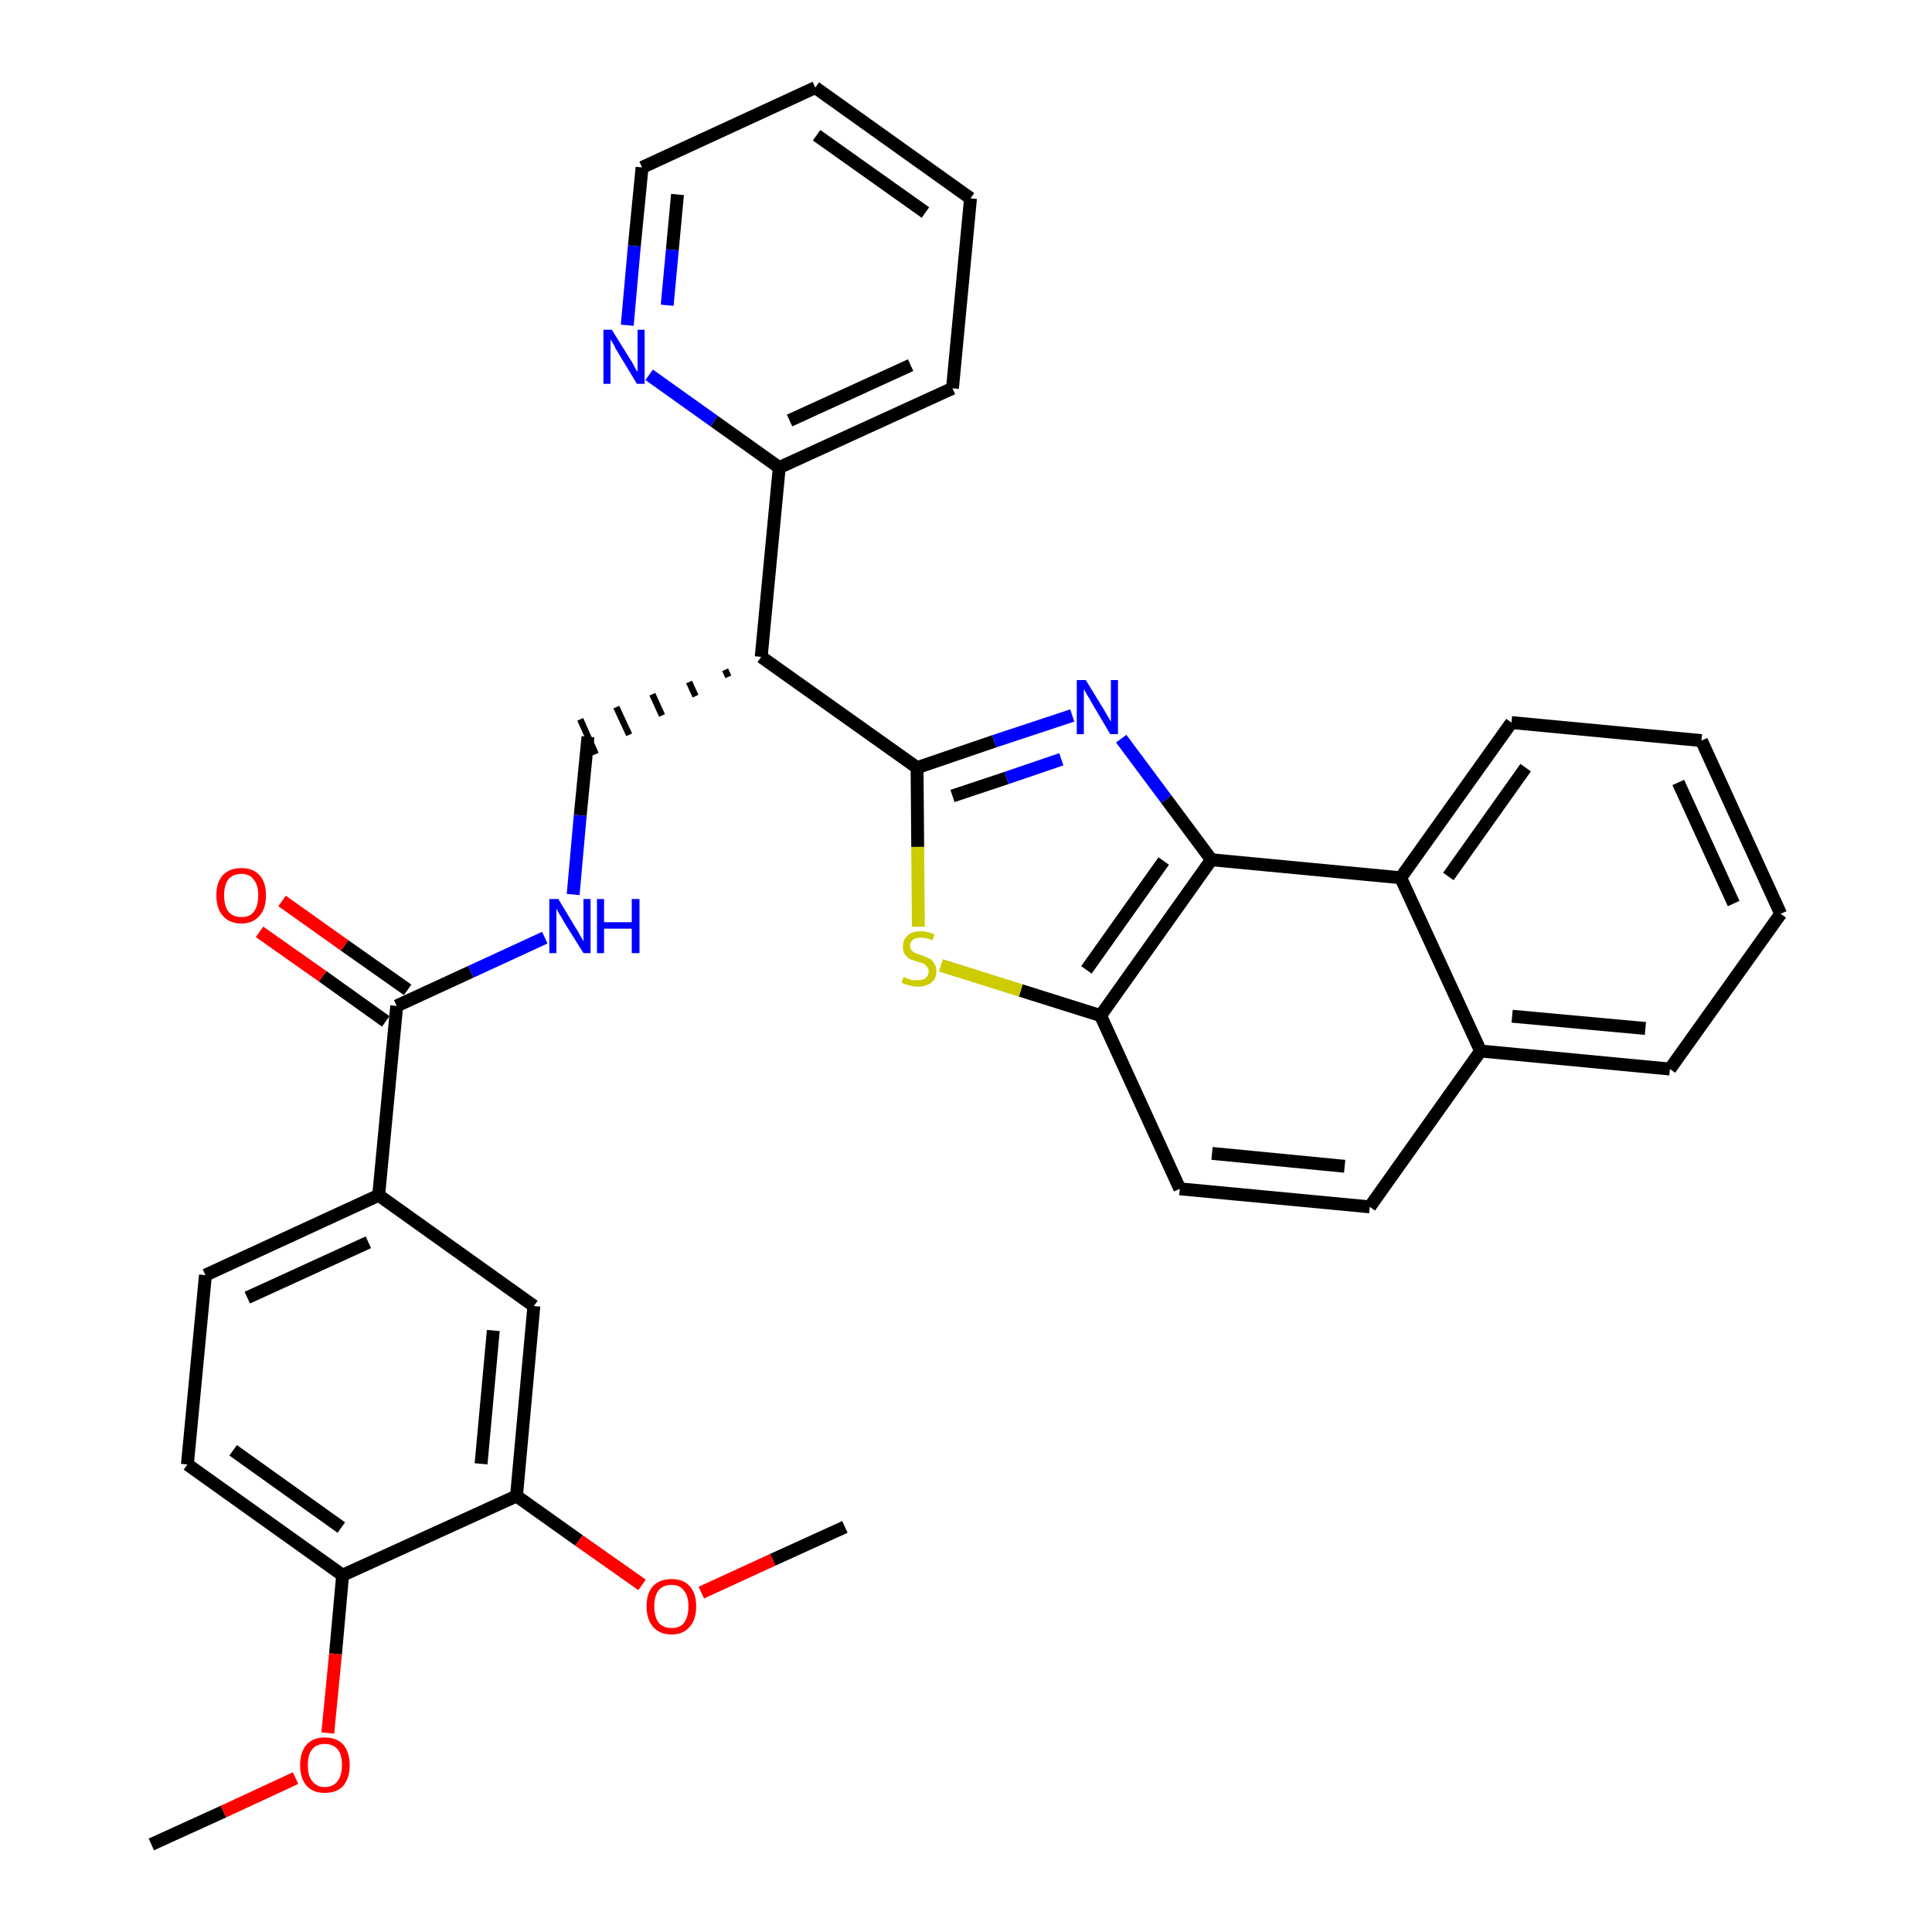 <?xml version='1.0' encoding='iso-8859-1'?>
<svg version='1.1' baseProfile='full'
              xmlns='http://www.w3.org/2000/svg'
                      xmlns:rdkit='http://www.rdkit.org/xml'
                      xmlns:xlink='http://www.w3.org/1999/xlink'
                  xml:space='preserve'
width='300px' height='300px' viewBox='0 0 300 300'>
<!-- END OF HEADER -->
<path class='bond-0 atom-0 atom-1' d='M 23.5,286.4 L 34.7,281.3' style='fill:none;fill-rule:evenodd;stroke:#000000;stroke-width:2.0px;stroke-linecap:butt;stroke-linejoin:miter;stroke-opacity:1' />
<path class='bond-0 atom-0 atom-1' d='M 34.7,281.3 L 45.9,276.1' style='fill:none;fill-rule:evenodd;stroke:#FF0000;stroke-width:2.0px;stroke-linecap:butt;stroke-linejoin:miter;stroke-opacity:1' />
<path class='bond-1 atom-1 atom-2' d='M 50.9,269.1 L 52.1,256.8' style='fill:none;fill-rule:evenodd;stroke:#FF0000;stroke-width:2.0px;stroke-linecap:butt;stroke-linejoin:miter;stroke-opacity:1' />
<path class='bond-1 atom-1 atom-2' d='M 52.1,256.8 L 53.2,244.6' style='fill:none;fill-rule:evenodd;stroke:#000000;stroke-width:2.0px;stroke-linecap:butt;stroke-linejoin:miter;stroke-opacity:1' />
<path class='bond-2 atom-2 atom-3' d='M 53.2,244.6 L 29.1,227.4' style='fill:none;fill-rule:evenodd;stroke:#000000;stroke-width:2.0px;stroke-linecap:butt;stroke-linejoin:miter;stroke-opacity:1' />
<path class='bond-2 atom-2 atom-3' d='M 53.0,237.2 L 36.2,225.2' style='fill:none;fill-rule:evenodd;stroke:#000000;stroke-width:2.0px;stroke-linecap:butt;stroke-linejoin:miter;stroke-opacity:1' />
<path class='bond-33 atom-31 atom-2' d='M 80.2,232.3 L 53.2,244.6' style='fill:none;fill-rule:evenodd;stroke:#000000;stroke-width:2.0px;stroke-linecap:butt;stroke-linejoin:miter;stroke-opacity:1' />
<path class='bond-3 atom-3 atom-4' d='M 29.1,227.4 L 31.9,198.0' style='fill:none;fill-rule:evenodd;stroke:#000000;stroke-width:2.0px;stroke-linecap:butt;stroke-linejoin:miter;stroke-opacity:1' />
<path class='bond-4 atom-4 atom-5' d='M 31.9,198.0 L 58.8,185.6' style='fill:none;fill-rule:evenodd;stroke:#000000;stroke-width:2.0px;stroke-linecap:butt;stroke-linejoin:miter;stroke-opacity:1' />
<path class='bond-4 atom-4 atom-5' d='M 38.4,201.5 L 57.2,192.9' style='fill:none;fill-rule:evenodd;stroke:#000000;stroke-width:2.0px;stroke-linecap:butt;stroke-linejoin:miter;stroke-opacity:1' />
<path class='bond-5 atom-5 atom-6' d='M 58.8,185.6 L 61.6,156.2' style='fill:none;fill-rule:evenodd;stroke:#000000;stroke-width:2.0px;stroke-linecap:butt;stroke-linejoin:miter;stroke-opacity:1' />
<path class='bond-29 atom-5 atom-30' d='M 58.8,185.6 L 82.9,202.8' style='fill:none;fill-rule:evenodd;stroke:#000000;stroke-width:2.0px;stroke-linecap:butt;stroke-linejoin:miter;stroke-opacity:1' />
<path class='bond-6 atom-6 atom-7' d='M 63.3,153.7 L 53.5,146.8' style='fill:none;fill-rule:evenodd;stroke:#000000;stroke-width:2.0px;stroke-linecap:butt;stroke-linejoin:miter;stroke-opacity:1' />
<path class='bond-6 atom-6 atom-7' d='M 53.5,146.8 L 43.8,139.9' style='fill:none;fill-rule:evenodd;stroke:#FF0000;stroke-width:2.0px;stroke-linecap:butt;stroke-linejoin:miter;stroke-opacity:1' />
<path class='bond-6 atom-6 atom-7' d='M 59.9,158.6 L 50.1,151.6' style='fill:none;fill-rule:evenodd;stroke:#000000;stroke-width:2.0px;stroke-linecap:butt;stroke-linejoin:miter;stroke-opacity:1' />
<path class='bond-6 atom-6 atom-7' d='M 50.1,151.6 L 40.3,144.7' style='fill:none;fill-rule:evenodd;stroke:#FF0000;stroke-width:2.0px;stroke-linecap:butt;stroke-linejoin:miter;stroke-opacity:1' />
<path class='bond-7 atom-6 atom-8' d='M 61.6,156.2 L 73.1,150.9' style='fill:none;fill-rule:evenodd;stroke:#000000;stroke-width:2.0px;stroke-linecap:butt;stroke-linejoin:miter;stroke-opacity:1' />
<path class='bond-7 atom-6 atom-8' d='M 73.1,150.9 L 84.6,145.6' style='fill:none;fill-rule:evenodd;stroke:#0000FF;stroke-width:2.0px;stroke-linecap:butt;stroke-linejoin:miter;stroke-opacity:1' />
<path class='bond-8 atom-8 atom-9' d='M 89.0,138.9 L 90.1,126.6' style='fill:none;fill-rule:evenodd;stroke:#0000FF;stroke-width:2.0px;stroke-linecap:butt;stroke-linejoin:miter;stroke-opacity:1' />
<path class='bond-8 atom-8 atom-9' d='M 90.1,126.6 L 91.3,114.4' style='fill:none;fill-rule:evenodd;stroke:#000000;stroke-width:2.0px;stroke-linecap:butt;stroke-linejoin:miter;stroke-opacity:1' />
<path class='bond-9 atom-10 atom-9' d='M 112.6,104.0 L 113.1,105.1' style='fill:none;fill-rule:evenodd;stroke:#000000;stroke-width:1.0px;stroke-linecap:butt;stroke-linejoin:miter;stroke-opacity:1' />
<path class='bond-9 atom-10 atom-9' d='M 107.0,105.9 L 108.0,108.1' style='fill:none;fill-rule:evenodd;stroke:#000000;stroke-width:1.0px;stroke-linecap:butt;stroke-linejoin:miter;stroke-opacity:1' />
<path class='bond-9 atom-10 atom-9' d='M 101.3,107.8 L 102.8,111.1' style='fill:none;fill-rule:evenodd;stroke:#000000;stroke-width:1.0px;stroke-linecap:butt;stroke-linejoin:miter;stroke-opacity:1' />
<path class='bond-9 atom-10 atom-9' d='M 95.7,109.8 L 97.7,114.1' style='fill:none;fill-rule:evenodd;stroke:#000000;stroke-width:1.0px;stroke-linecap:butt;stroke-linejoin:miter;stroke-opacity:1' />
<path class='bond-9 atom-10 atom-9' d='M 90.1,111.7 L 92.5,117.1' style='fill:none;fill-rule:evenodd;stroke:#000000;stroke-width:1.0px;stroke-linecap:butt;stroke-linejoin:miter;stroke-opacity:1' />
<path class='bond-10 atom-10 atom-11' d='M 118.2,102.0 L 121.0,72.6' style='fill:none;fill-rule:evenodd;stroke:#000000;stroke-width:2.0px;stroke-linecap:butt;stroke-linejoin:miter;stroke-opacity:1' />
<path class='bond-16 atom-10 atom-17' d='M 118.2,102.0 L 142.4,119.2' style='fill:none;fill-rule:evenodd;stroke:#000000;stroke-width:2.0px;stroke-linecap:butt;stroke-linejoin:miter;stroke-opacity:1' />
<path class='bond-11 atom-11 atom-12' d='M 121.0,72.6 L 147.9,60.3' style='fill:none;fill-rule:evenodd;stroke:#000000;stroke-width:2.0px;stroke-linecap:butt;stroke-linejoin:miter;stroke-opacity:1' />
<path class='bond-11 atom-11 atom-12' d='M 122.6,65.3 L 141.4,56.7' style='fill:none;fill-rule:evenodd;stroke:#000000;stroke-width:2.0px;stroke-linecap:butt;stroke-linejoin:miter;stroke-opacity:1' />
<path class='bond-34 atom-16 atom-11' d='M 100.8,58.2 L 110.9,65.4' style='fill:none;fill-rule:evenodd;stroke:#0000FF;stroke-width:2.0px;stroke-linecap:butt;stroke-linejoin:miter;stroke-opacity:1' />
<path class='bond-34 atom-16 atom-11' d='M 110.9,65.4 L 121.0,72.6' style='fill:none;fill-rule:evenodd;stroke:#000000;stroke-width:2.0px;stroke-linecap:butt;stroke-linejoin:miter;stroke-opacity:1' />
<path class='bond-12 atom-12 atom-13' d='M 147.9,60.3 L 150.7,30.8' style='fill:none;fill-rule:evenodd;stroke:#000000;stroke-width:2.0px;stroke-linecap:butt;stroke-linejoin:miter;stroke-opacity:1' />
<path class='bond-13 atom-13 atom-14' d='M 150.7,30.8 L 126.6,13.6' style='fill:none;fill-rule:evenodd;stroke:#000000;stroke-width:2.0px;stroke-linecap:butt;stroke-linejoin:miter;stroke-opacity:1' />
<path class='bond-13 atom-13 atom-14' d='M 143.7,33.0 L 126.8,21.0' style='fill:none;fill-rule:evenodd;stroke:#000000;stroke-width:2.0px;stroke-linecap:butt;stroke-linejoin:miter;stroke-opacity:1' />
<path class='bond-14 atom-14 atom-15' d='M 126.6,13.6 L 99.7,26.0' style='fill:none;fill-rule:evenodd;stroke:#000000;stroke-width:2.0px;stroke-linecap:butt;stroke-linejoin:miter;stroke-opacity:1' />
<path class='bond-15 atom-15 atom-16' d='M 99.7,26.0 L 98.5,38.2' style='fill:none;fill-rule:evenodd;stroke:#000000;stroke-width:2.0px;stroke-linecap:butt;stroke-linejoin:miter;stroke-opacity:1' />
<path class='bond-15 atom-15 atom-16' d='M 98.5,38.2 L 97.4,50.5' style='fill:none;fill-rule:evenodd;stroke:#0000FF;stroke-width:2.0px;stroke-linecap:butt;stroke-linejoin:miter;stroke-opacity:1' />
<path class='bond-15 atom-15 atom-16' d='M 105.2,30.2 L 104.4,38.8' style='fill:none;fill-rule:evenodd;stroke:#000000;stroke-width:2.0px;stroke-linecap:butt;stroke-linejoin:miter;stroke-opacity:1' />
<path class='bond-15 atom-15 atom-16' d='M 104.4,38.8 L 103.6,47.4' style='fill:none;fill-rule:evenodd;stroke:#0000FF;stroke-width:2.0px;stroke-linecap:butt;stroke-linejoin:miter;stroke-opacity:1' />
<path class='bond-17 atom-17 atom-18' d='M 142.4,119.2 L 154.4,115.1' style='fill:none;fill-rule:evenodd;stroke:#000000;stroke-width:2.0px;stroke-linecap:butt;stroke-linejoin:miter;stroke-opacity:1' />
<path class='bond-17 atom-17 atom-18' d='M 154.4,115.1 L 166.5,111.1' style='fill:none;fill-rule:evenodd;stroke:#0000FF;stroke-width:2.0px;stroke-linecap:butt;stroke-linejoin:miter;stroke-opacity:1' />
<path class='bond-17 atom-17 atom-18' d='M 147.9,123.6 L 156.3,120.8' style='fill:none;fill-rule:evenodd;stroke:#000000;stroke-width:2.0px;stroke-linecap:butt;stroke-linejoin:miter;stroke-opacity:1' />
<path class='bond-17 atom-17 atom-18' d='M 156.3,120.8 L 164.8,117.9' style='fill:none;fill-rule:evenodd;stroke:#0000FF;stroke-width:2.0px;stroke-linecap:butt;stroke-linejoin:miter;stroke-opacity:1' />
<path class='bond-35 atom-29 atom-17' d='M 142.6,143.9 L 142.5,131.5' style='fill:none;fill-rule:evenodd;stroke:#CCCC00;stroke-width:2.0px;stroke-linecap:butt;stroke-linejoin:miter;stroke-opacity:1' />
<path class='bond-35 atom-29 atom-17' d='M 142.5,131.5 L 142.4,119.2' style='fill:none;fill-rule:evenodd;stroke:#000000;stroke-width:2.0px;stroke-linecap:butt;stroke-linejoin:miter;stroke-opacity:1' />
<path class='bond-18 atom-18 atom-19' d='M 174.1,114.7 L 181.1,124.1' style='fill:none;fill-rule:evenodd;stroke:#0000FF;stroke-width:2.0px;stroke-linecap:butt;stroke-linejoin:miter;stroke-opacity:1' />
<path class='bond-18 atom-18 atom-19' d='M 181.1,124.1 L 188.1,133.5' style='fill:none;fill-rule:evenodd;stroke:#000000;stroke-width:2.0px;stroke-linecap:butt;stroke-linejoin:miter;stroke-opacity:1' />
<path class='bond-19 atom-19 atom-20' d='M 188.1,133.5 L 170.9,157.7' style='fill:none;fill-rule:evenodd;stroke:#000000;stroke-width:2.0px;stroke-linecap:butt;stroke-linejoin:miter;stroke-opacity:1' />
<path class='bond-19 atom-19 atom-20' d='M 180.7,133.7 L 168.7,150.6' style='fill:none;fill-rule:evenodd;stroke:#000000;stroke-width:2.0px;stroke-linecap:butt;stroke-linejoin:miter;stroke-opacity:1' />
<path class='bond-36 atom-28 atom-19' d='M 217.5,136.3 L 188.1,133.5' style='fill:none;fill-rule:evenodd;stroke:#000000;stroke-width:2.0px;stroke-linecap:butt;stroke-linejoin:miter;stroke-opacity:1' />
<path class='bond-20 atom-20 atom-21' d='M 170.9,157.7 L 183.2,184.6' style='fill:none;fill-rule:evenodd;stroke:#000000;stroke-width:2.0px;stroke-linecap:butt;stroke-linejoin:miter;stroke-opacity:1' />
<path class='bond-28 atom-20 atom-29' d='M 170.9,157.7 L 158.5,153.8' style='fill:none;fill-rule:evenodd;stroke:#000000;stroke-width:2.0px;stroke-linecap:butt;stroke-linejoin:miter;stroke-opacity:1' />
<path class='bond-28 atom-20 atom-29' d='M 158.5,153.8 L 146.1,149.9' style='fill:none;fill-rule:evenodd;stroke:#CCCC00;stroke-width:2.0px;stroke-linecap:butt;stroke-linejoin:miter;stroke-opacity:1' />
<path class='bond-21 atom-21 atom-22' d='M 183.2,184.6 L 212.7,187.4' style='fill:none;fill-rule:evenodd;stroke:#000000;stroke-width:2.0px;stroke-linecap:butt;stroke-linejoin:miter;stroke-opacity:1' />
<path class='bond-21 atom-21 atom-22' d='M 188.2,179.1 L 208.8,181.1' style='fill:none;fill-rule:evenodd;stroke:#000000;stroke-width:2.0px;stroke-linecap:butt;stroke-linejoin:miter;stroke-opacity:1' />
<path class='bond-22 atom-22 atom-23' d='M 212.7,187.4 L 229.9,163.2' style='fill:none;fill-rule:evenodd;stroke:#000000;stroke-width:2.0px;stroke-linecap:butt;stroke-linejoin:miter;stroke-opacity:1' />
<path class='bond-23 atom-23 atom-24' d='M 229.9,163.2 L 259.3,166.0' style='fill:none;fill-rule:evenodd;stroke:#000000;stroke-width:2.0px;stroke-linecap:butt;stroke-linejoin:miter;stroke-opacity:1' />
<path class='bond-23 atom-23 atom-24' d='M 234.8,157.8 L 255.5,159.7' style='fill:none;fill-rule:evenodd;stroke:#000000;stroke-width:2.0px;stroke-linecap:butt;stroke-linejoin:miter;stroke-opacity:1' />
<path class='bond-37 atom-28 atom-23' d='M 217.5,136.3 L 229.9,163.2' style='fill:none;fill-rule:evenodd;stroke:#000000;stroke-width:2.0px;stroke-linecap:butt;stroke-linejoin:miter;stroke-opacity:1' />
<path class='bond-24 atom-24 atom-25' d='M 259.3,166.0 L 276.5,141.9' style='fill:none;fill-rule:evenodd;stroke:#000000;stroke-width:2.0px;stroke-linecap:butt;stroke-linejoin:miter;stroke-opacity:1' />
<path class='bond-25 atom-25 atom-26' d='M 276.5,141.9 L 264.2,115.0' style='fill:none;fill-rule:evenodd;stroke:#000000;stroke-width:2.0px;stroke-linecap:butt;stroke-linejoin:miter;stroke-opacity:1' />
<path class='bond-25 atom-25 atom-26' d='M 269.2,140.3 L 260.6,121.5' style='fill:none;fill-rule:evenodd;stroke:#000000;stroke-width:2.0px;stroke-linecap:butt;stroke-linejoin:miter;stroke-opacity:1' />
<path class='bond-26 atom-26 atom-27' d='M 264.2,115.0 L 234.7,112.2' style='fill:none;fill-rule:evenodd;stroke:#000000;stroke-width:2.0px;stroke-linecap:butt;stroke-linejoin:miter;stroke-opacity:1' />
<path class='bond-27 atom-27 atom-28' d='M 234.7,112.2 L 217.5,136.3' style='fill:none;fill-rule:evenodd;stroke:#000000;stroke-width:2.0px;stroke-linecap:butt;stroke-linejoin:miter;stroke-opacity:1' />
<path class='bond-27 atom-27 atom-28' d='M 236.9,119.2 L 224.9,136.1' style='fill:none;fill-rule:evenodd;stroke:#000000;stroke-width:2.0px;stroke-linecap:butt;stroke-linejoin:miter;stroke-opacity:1' />
<path class='bond-30 atom-30 atom-31' d='M 82.9,202.8 L 80.2,232.3' style='fill:none;fill-rule:evenodd;stroke:#000000;stroke-width:2.0px;stroke-linecap:butt;stroke-linejoin:miter;stroke-opacity:1' />
<path class='bond-30 atom-30 atom-31' d='M 76.6,206.6 L 74.7,227.3' style='fill:none;fill-rule:evenodd;stroke:#000000;stroke-width:2.0px;stroke-linecap:butt;stroke-linejoin:miter;stroke-opacity:1' />
<path class='bond-31 atom-31 atom-32' d='M 80.2,232.3 L 89.9,239.2' style='fill:none;fill-rule:evenodd;stroke:#000000;stroke-width:2.0px;stroke-linecap:butt;stroke-linejoin:miter;stroke-opacity:1' />
<path class='bond-31 atom-31 atom-32' d='M 89.9,239.2 L 99.7,246.1' style='fill:none;fill-rule:evenodd;stroke:#FF0000;stroke-width:2.0px;stroke-linecap:butt;stroke-linejoin:miter;stroke-opacity:1' />
<path class='bond-32 atom-32 atom-33' d='M 108.9,247.3 L 120.0,242.2' style='fill:none;fill-rule:evenodd;stroke:#FF0000;stroke-width:2.0px;stroke-linecap:butt;stroke-linejoin:miter;stroke-opacity:1' />
<path class='bond-32 atom-32 atom-33' d='M 120.0,242.2 L 131.2,237.1' style='fill:none;fill-rule:evenodd;stroke:#000000;stroke-width:2.0px;stroke-linecap:butt;stroke-linejoin:miter;stroke-opacity:1' />
<path  class='atom-1' d='M 46.6 274.1
Q 46.6 272.1, 47.6 270.9
Q 48.6 269.8, 50.4 269.8
Q 52.3 269.8, 53.3 270.9
Q 54.3 272.1, 54.3 274.1
Q 54.3 276.1, 53.3 277.3
Q 52.3 278.4, 50.4 278.4
Q 48.6 278.4, 47.6 277.3
Q 46.6 276.1, 46.6 274.1
M 50.4 277.5
Q 51.7 277.5, 52.4 276.6
Q 53.1 275.7, 53.1 274.1
Q 53.1 272.4, 52.4 271.6
Q 51.7 270.8, 50.4 270.8
Q 49.2 270.8, 48.5 271.6
Q 47.8 272.4, 47.8 274.1
Q 47.8 275.8, 48.5 276.6
Q 49.2 277.5, 50.4 277.5
' fill='#FF0000'/>
<path  class='atom-7' d='M 33.6 139.0
Q 33.6 137.0, 34.6 135.9
Q 35.6 134.8, 37.5 134.8
Q 39.3 134.8, 40.3 135.9
Q 41.3 137.0, 41.3 139.0
Q 41.3 141.1, 40.3 142.2
Q 39.3 143.4, 37.5 143.4
Q 35.6 143.4, 34.6 142.2
Q 33.6 141.1, 33.6 139.0
M 37.5 142.4
Q 38.8 142.4, 39.4 141.6
Q 40.1 140.7, 40.1 139.0
Q 40.1 137.4, 39.4 136.6
Q 38.8 135.7, 37.5 135.7
Q 36.2 135.7, 35.5 136.5
Q 34.8 137.4, 34.8 139.0
Q 34.8 140.7, 35.5 141.6
Q 36.2 142.4, 37.5 142.4
' fill='#FF0000'/>
<path  class='atom-8' d='M 86.7 139.6
L 89.4 144.1
Q 89.7 144.5, 90.1 145.3
Q 90.6 146.1, 90.6 146.2
L 90.6 139.6
L 91.7 139.6
L 91.7 148.0
L 90.6 148.0
L 87.6 143.2
Q 87.3 142.6, 86.9 142.0
Q 86.5 141.3, 86.4 141.1
L 86.4 148.0
L 85.3 148.0
L 85.3 139.6
L 86.7 139.6
' fill='#0000FF'/>
<path  class='atom-8' d='M 92.7 139.6
L 93.8 139.6
L 93.8 143.2
L 98.1 143.2
L 98.1 139.6
L 99.3 139.6
L 99.3 148.0
L 98.1 148.0
L 98.1 144.2
L 93.8 144.2
L 93.8 148.0
L 92.7 148.0
L 92.7 139.6
' fill='#0000FF'/>
<path  class='atom-16' d='M 95.0 51.2
L 97.8 55.7
Q 98.1 56.1, 98.5 56.9
Q 98.9 57.7, 99.0 57.7
L 99.0 51.2
L 100.1 51.2
L 100.1 59.6
L 98.9 59.6
L 96.0 54.8
Q 95.6 54.2, 95.3 53.5
Q 94.9 52.9, 94.8 52.7
L 94.8 59.6
L 93.7 59.6
L 93.7 51.2
L 95.0 51.2
' fill='#0000FF'/>
<path  class='atom-18' d='M 168.6 105.6
L 171.3 110.0
Q 171.6 110.5, 172.0 111.2
Q 172.5 112.0, 172.5 112.1
L 172.5 105.6
L 173.6 105.6
L 173.6 114.0
L 172.4 114.0
L 169.5 109.1
Q 169.2 108.5, 168.8 107.9
Q 168.4 107.2, 168.3 107.0
L 168.3 114.0
L 167.2 114.0
L 167.2 105.6
L 168.6 105.6
' fill='#0000FF'/>
<path  class='atom-29' d='M 140.3 151.7
Q 140.4 151.7, 140.8 151.9
Q 141.2 152.0, 141.6 152.2
Q 142.0 152.2, 142.5 152.2
Q 143.3 152.2, 143.7 151.9
Q 144.2 151.5, 144.2 150.8
Q 144.2 150.3, 143.9 150.1
Q 143.7 149.8, 143.4 149.6
Q 143.0 149.5, 142.4 149.3
Q 141.7 149.1, 141.2 148.9
Q 140.8 148.6, 140.5 148.2
Q 140.2 147.7, 140.2 147.0
Q 140.2 145.9, 140.9 145.3
Q 141.6 144.6, 143.0 144.6
Q 144.0 144.6, 145.1 145.1
L 144.8 146.0
Q 143.8 145.6, 143.0 145.6
Q 142.2 145.6, 141.8 145.9
Q 141.3 146.3, 141.3 146.8
Q 141.3 147.3, 141.6 147.6
Q 141.8 147.8, 142.1 148.0
Q 142.5 148.1, 143.0 148.3
Q 143.8 148.6, 144.2 148.8
Q 144.7 149.0, 145.0 149.5
Q 145.4 150.0, 145.4 150.8
Q 145.4 152.0, 144.6 152.6
Q 143.8 153.2, 142.5 153.2
Q 141.8 153.2, 141.2 153.0
Q 140.6 152.9, 140.0 152.6
L 140.3 151.7
' fill='#CCCC00'/>
<path  class='atom-32' d='M 100.4 249.4
Q 100.4 247.4, 101.4 246.3
Q 102.4 245.2, 104.3 245.2
Q 106.1 245.2, 107.1 246.3
Q 108.1 247.4, 108.1 249.4
Q 108.1 251.5, 107.1 252.6
Q 106.1 253.8, 104.3 253.8
Q 102.4 253.8, 101.4 252.6
Q 100.4 251.5, 100.4 249.4
M 104.3 252.8
Q 105.6 252.8, 106.2 252.0
Q 106.9 251.1, 106.9 249.4
Q 106.9 247.8, 106.2 247.0
Q 105.6 246.1, 104.3 246.1
Q 103.0 246.1, 102.3 246.9
Q 101.6 247.8, 101.6 249.4
Q 101.6 251.1, 102.3 252.0
Q 103.0 252.8, 104.3 252.8
' fill='#FF0000'/>
</svg>
